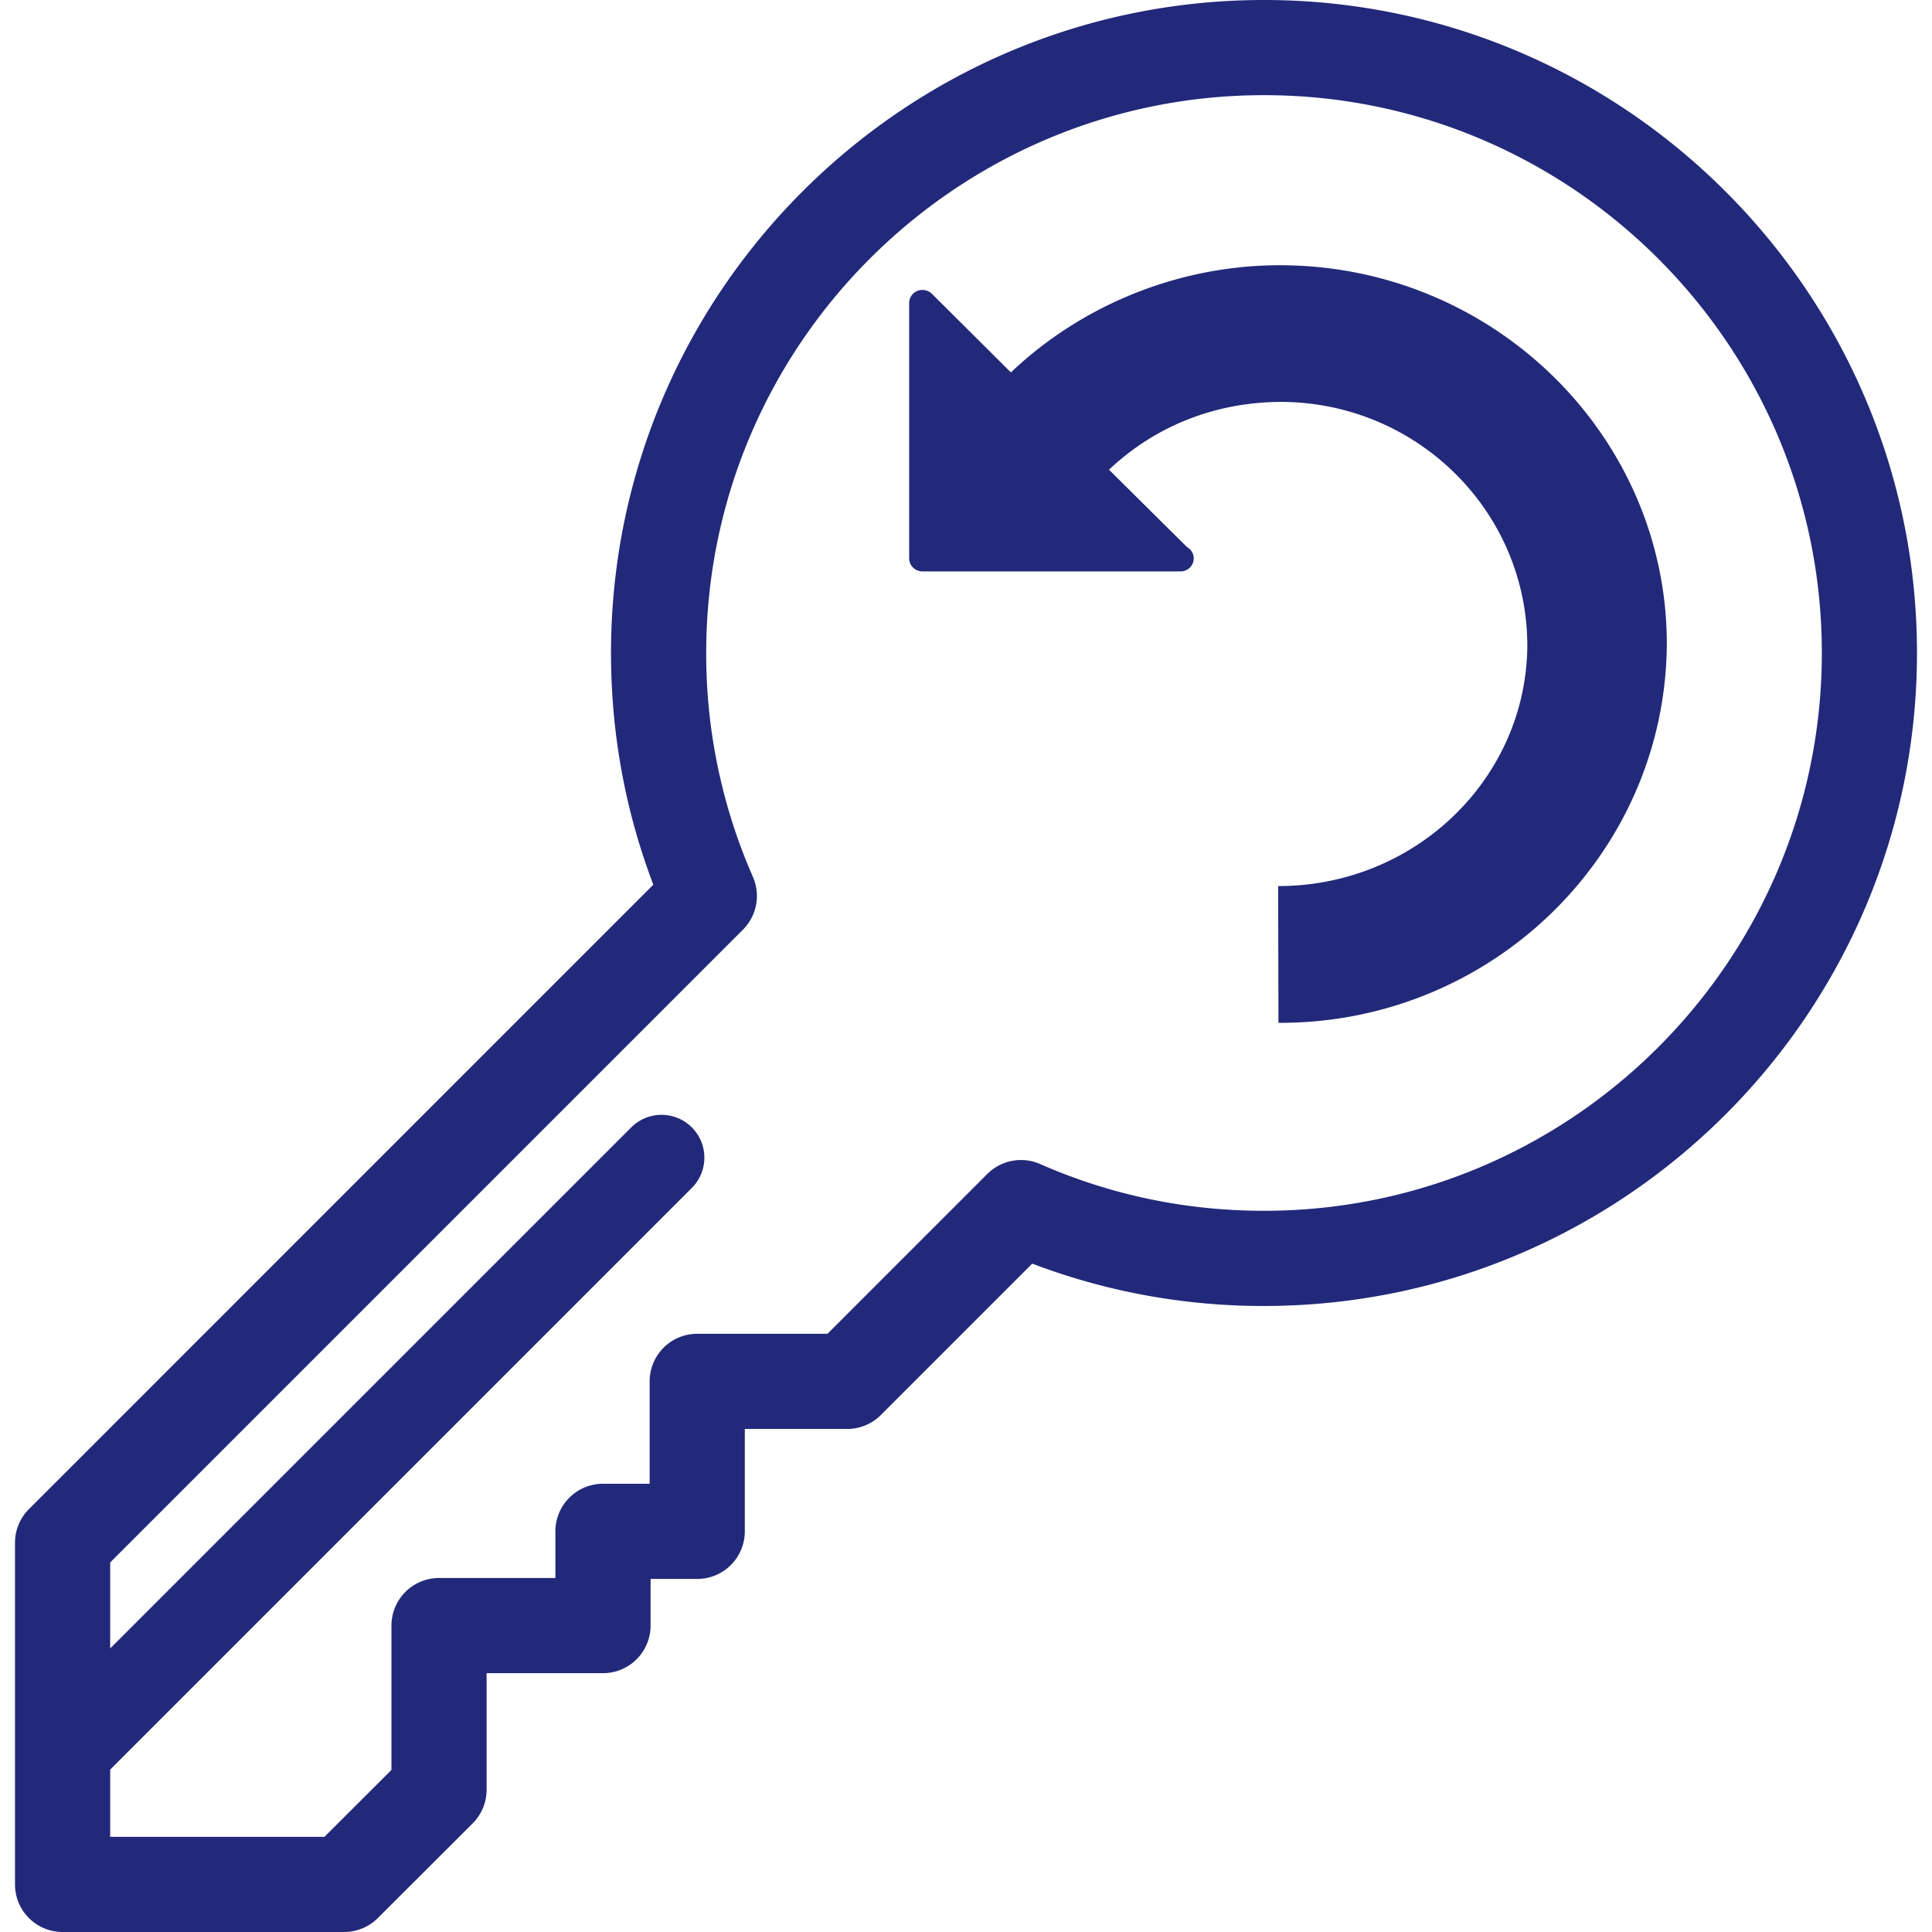 <svg width="102" height="102" fill="none" xmlns="http://www.w3.org/2000/svg"><path d="M66.733 0c-19.01 0-34.475 15.465-34.475 34.475 0 4.226.751 8.332 2.234 12.232L1.528 79.673a2.513 2.513 0 0 0-.736 1.777v18.038A2.512 2.512 0 0 0 3.305 102H18.17c.665 0 1.304-.264 1.775-.734l5.01-5.002a2.512 2.512 0 0 0 .736-1.778v-6.151h6.144a2.512 2.512 0 0 0 2.512-2.513V83.36h2.463a2.512 2.512 0 0 0 2.512-2.512v-5.406h5.406c.666 0 1.305-.265 1.776-.736l7.993-7.993a34.241 34.241 0 0 0 12.236 2.236c19.009 0 34.474-15.465 34.474-34.475C101.207 15.465 85.742 0 66.733 0zm0 63.924c-4.112 0-8.09-.83-11.821-2.469a2.512 2.512 0 0 0-2.764.503l-.023.021-8.437 8.438H36.81a2.512 2.512 0 0 0-2.512 2.512v5.406h-2.463a2.512 2.512 0 0 0-2.512 2.513v2.462h-6.144a2.512 2.512 0 0 0-2.512 2.512v7.622l-3.537 3.531H5.818v-3.55l30.707-30.708a2.26 2.26 0 1 0-3.198-3.197L5.817 87.03v-4.54l33.409-33.41.02-.022a2.512 2.512 0 0 0 .504-2.764 29.246 29.246 0 0 1-2.466-11.82c0-16.238 13.211-29.45 29.45-29.45 16.238 0 29.45 13.212 29.45 29.45-.001 16.24-13.213 29.45-29.45 29.45z" fill="#22297A"/><path d="M67.754 14.005h-.08c-.044-.01-.057-.003-.09-.003-5.28 0-10.417 2.052-14.213 5.66l-4.174-4.154a.722.722 0 0 0-.76-.152.693.693 0 0 0-.437.637V29.48c0 .38.315.687.697.687h13.627a.692.692 0 0 0 .699-.687.682.682 0 0 0-.35-.593l-4.123-4.089c2.445-2.313 5.635-3.58 9.133-3.58 7.137.045 12.952 5.773 12.952 12.885-.055 6.99-5.902 12.678-13.155 12.678L67.496 54h.101C78.772 54 87.927 45.085 88 34.004c0-10.946-9.073-19.907-20.246-19.999z" fill="#22297A"/></svg>